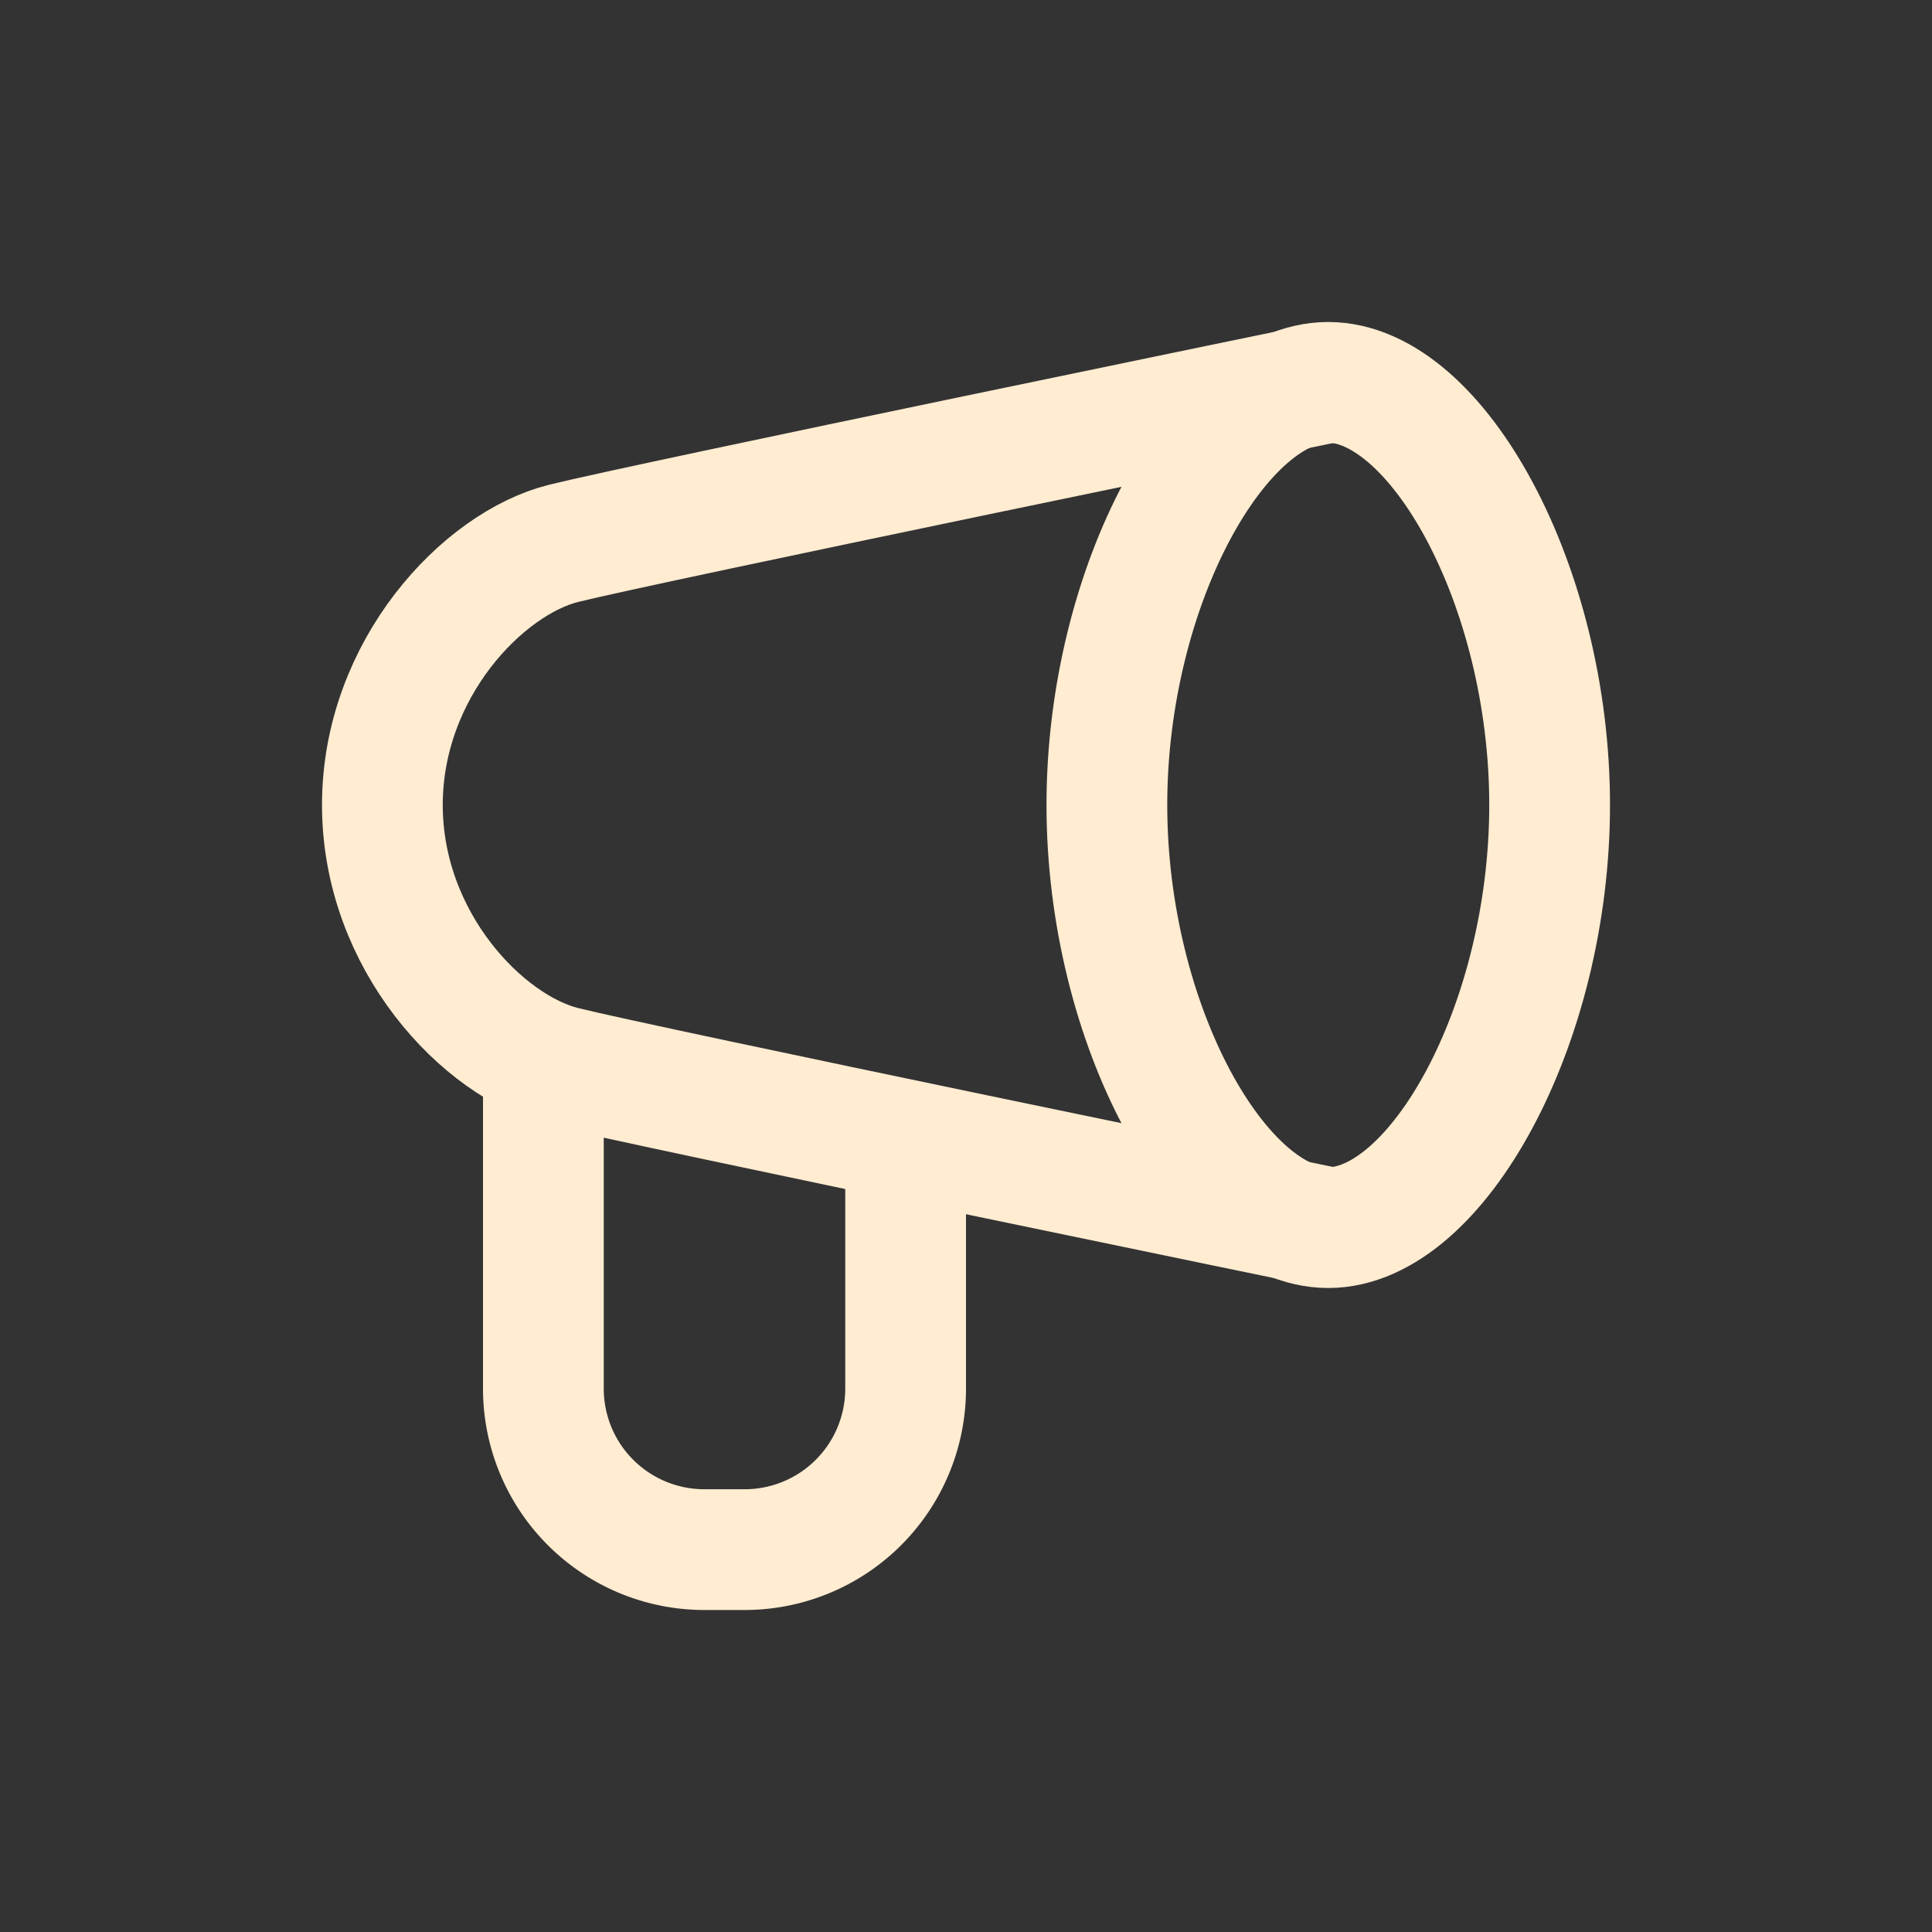 <svg width="46" height="46" fill="none" stroke="#ffecd1" stroke-width="1.5" viewBox="0 0 24 24" xmlns="http://www.w3.org/2000/svg">
  <rect x="0" y="0" width="24" height="24" fill="#333333" stroke="none"/>
  <path d="M19.25 10c0 2.729-1.4 5.25-2.75 5.25s-2.75-2.521-2.75-5.25 1.4-5.25 2.75-5.25 2.75 2.521 2.75 5.25Z"></path>
  <path d="M16.5 15.25S8 13.5 7 13.25 4.75 11.69 4.75 10 6 7 7 6.75s9.5-2 9.5-2"></path>
  <path d="M6.75 13.5v3.75a2 2 0 0 0 2 2h.5a2 2 0 0 0 2-2V14.5"></path>
</svg>
